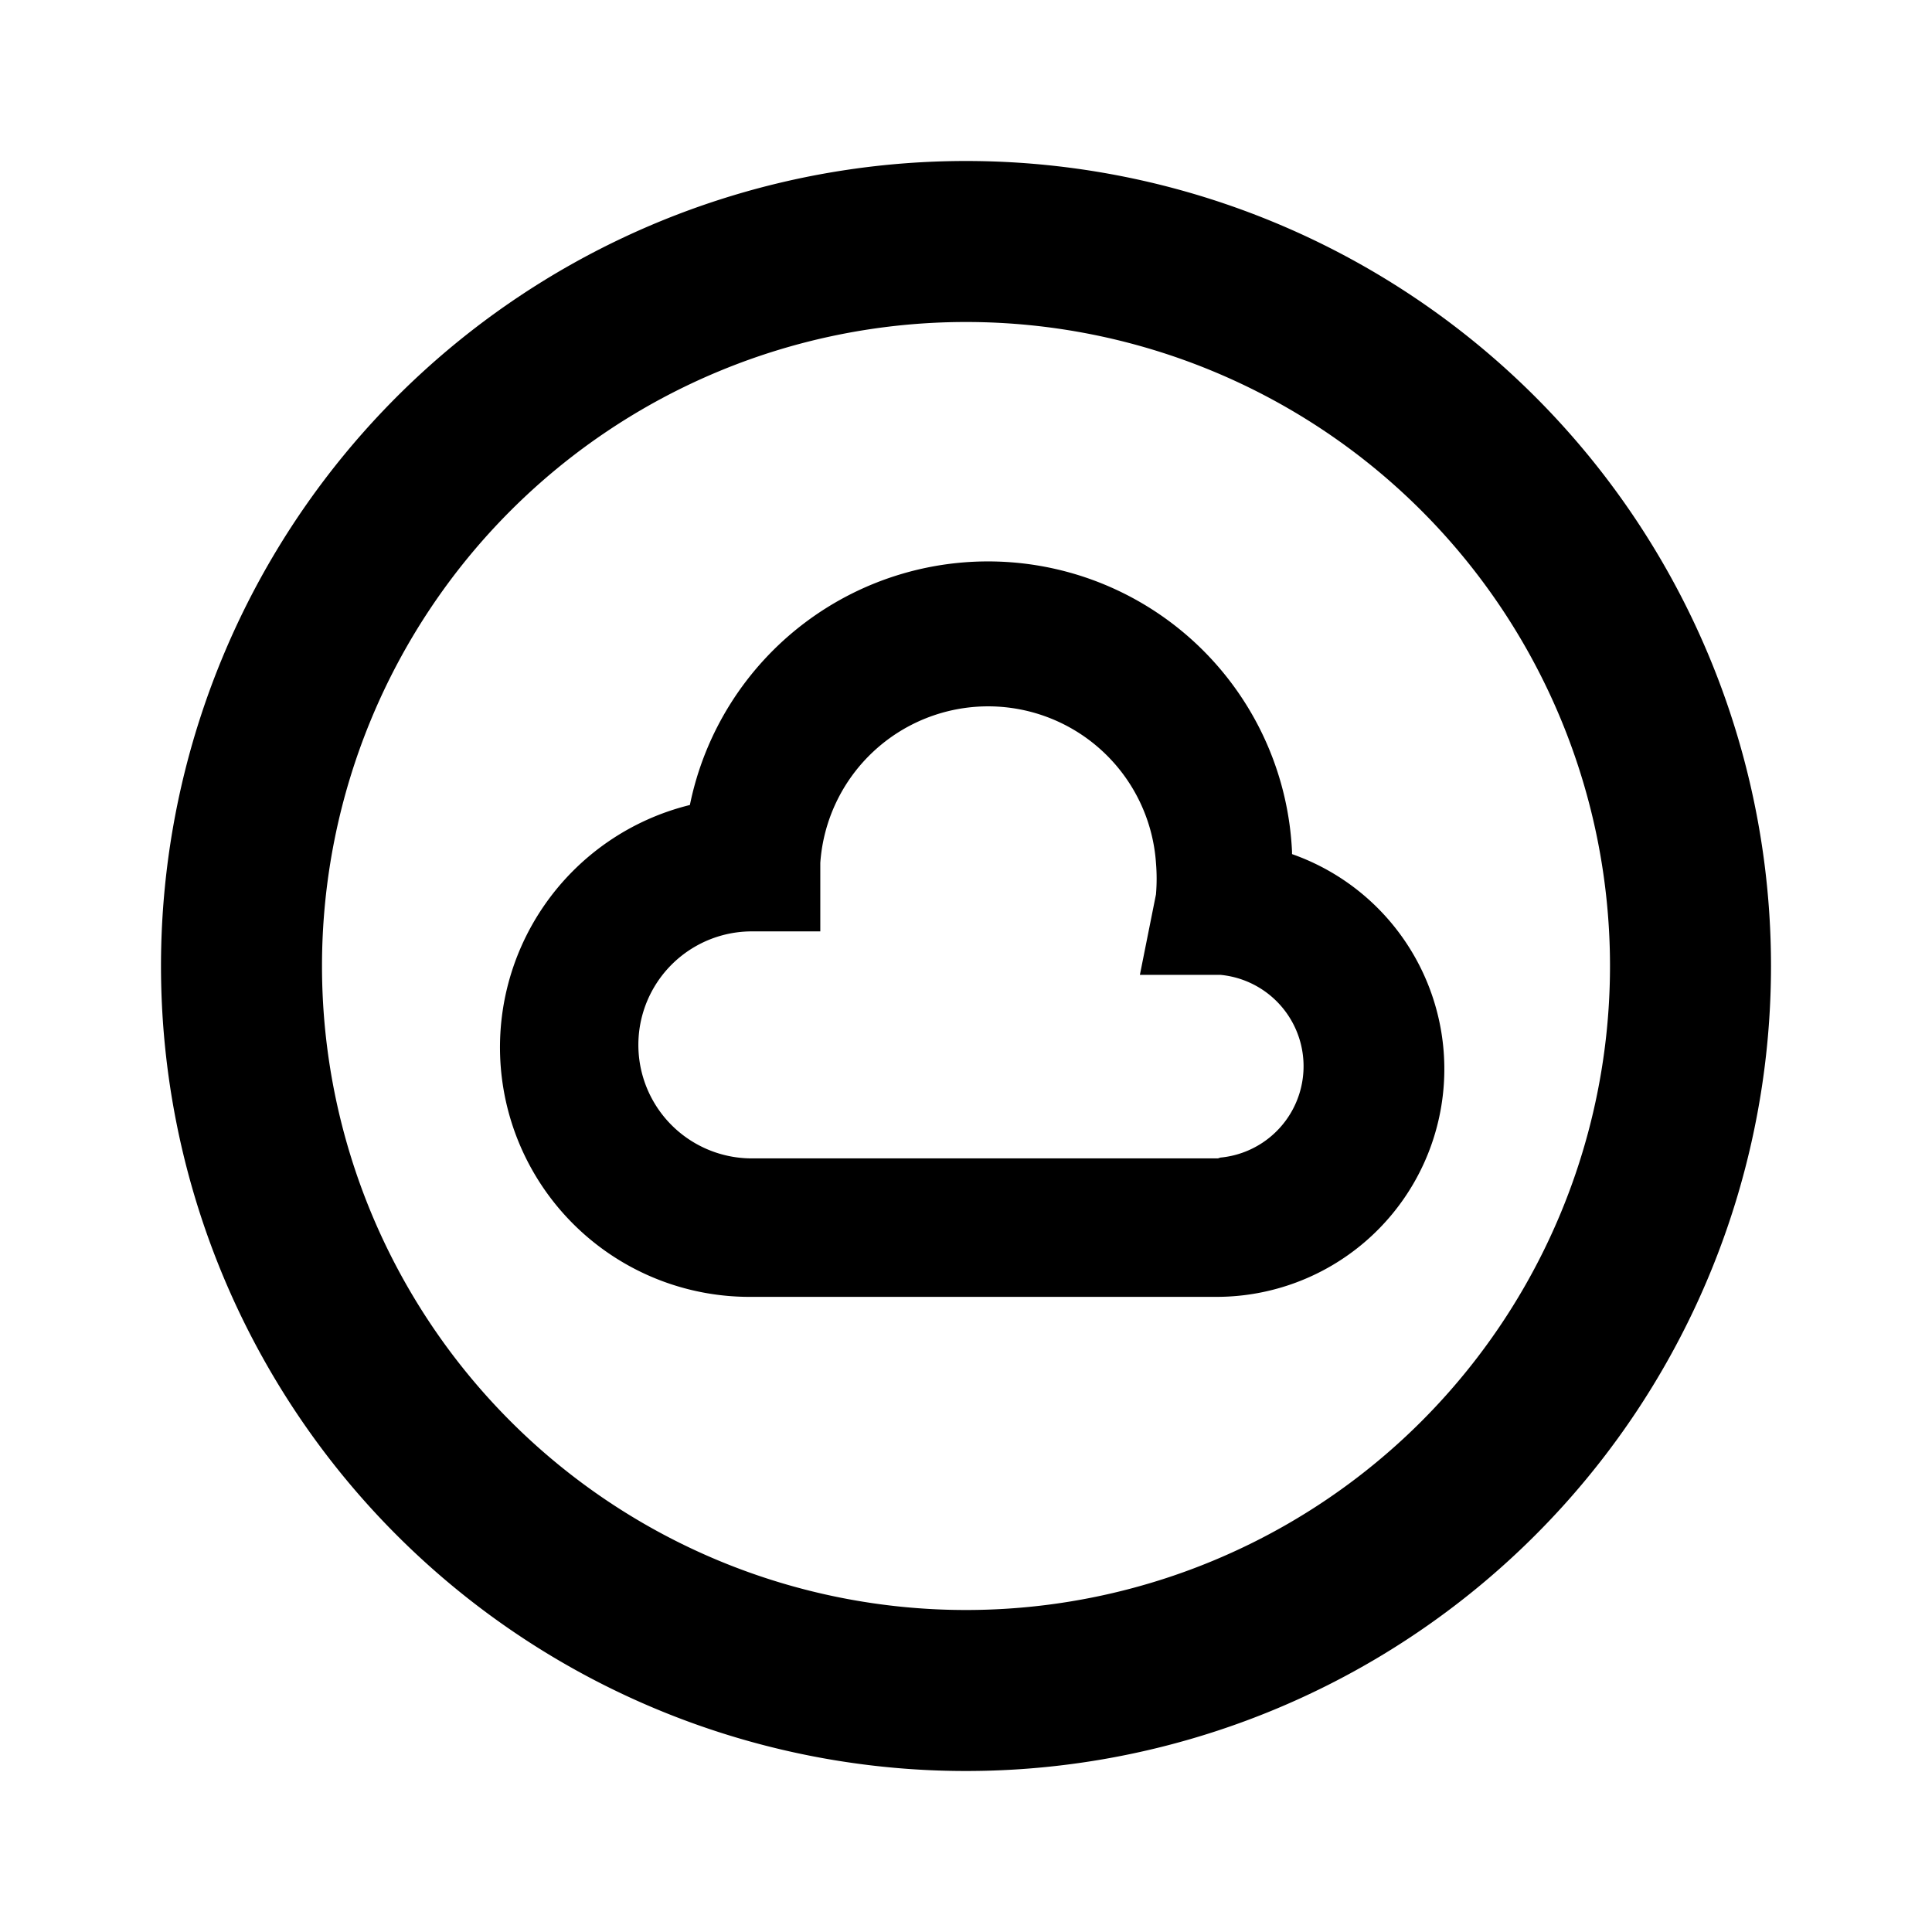 <svg id="Layer_1" data-name="Layer 1" xmlns="http://www.w3.org/2000/svg" viewBox="0 0 24 24"><title>iconoteka_cloud_circle_b_s</title><path d="M16.05,10.58A3.78,3.78,0,0,0,8.57,10a3.1,3.1,0,0,0,.77,6.11h5.79a2.83,2.83,0,0,0,.92-5.5Zm-.92,3.81H9.34a1.41,1.41,0,0,1,0-2.82h.85v-.85a2.09,2.09,0,0,1,4.17,0,2.34,2.34,0,0,1,0,.39l-.2,1h1a1.14,1.14,0,0,1,0,2.27ZM12,2A10,10,0,1,0,22,12,10,10,0,0,0,12,2Zm0,18a8,8,0,1,1,8-8A8,8,0,0,1,12,20Z"/></svg>